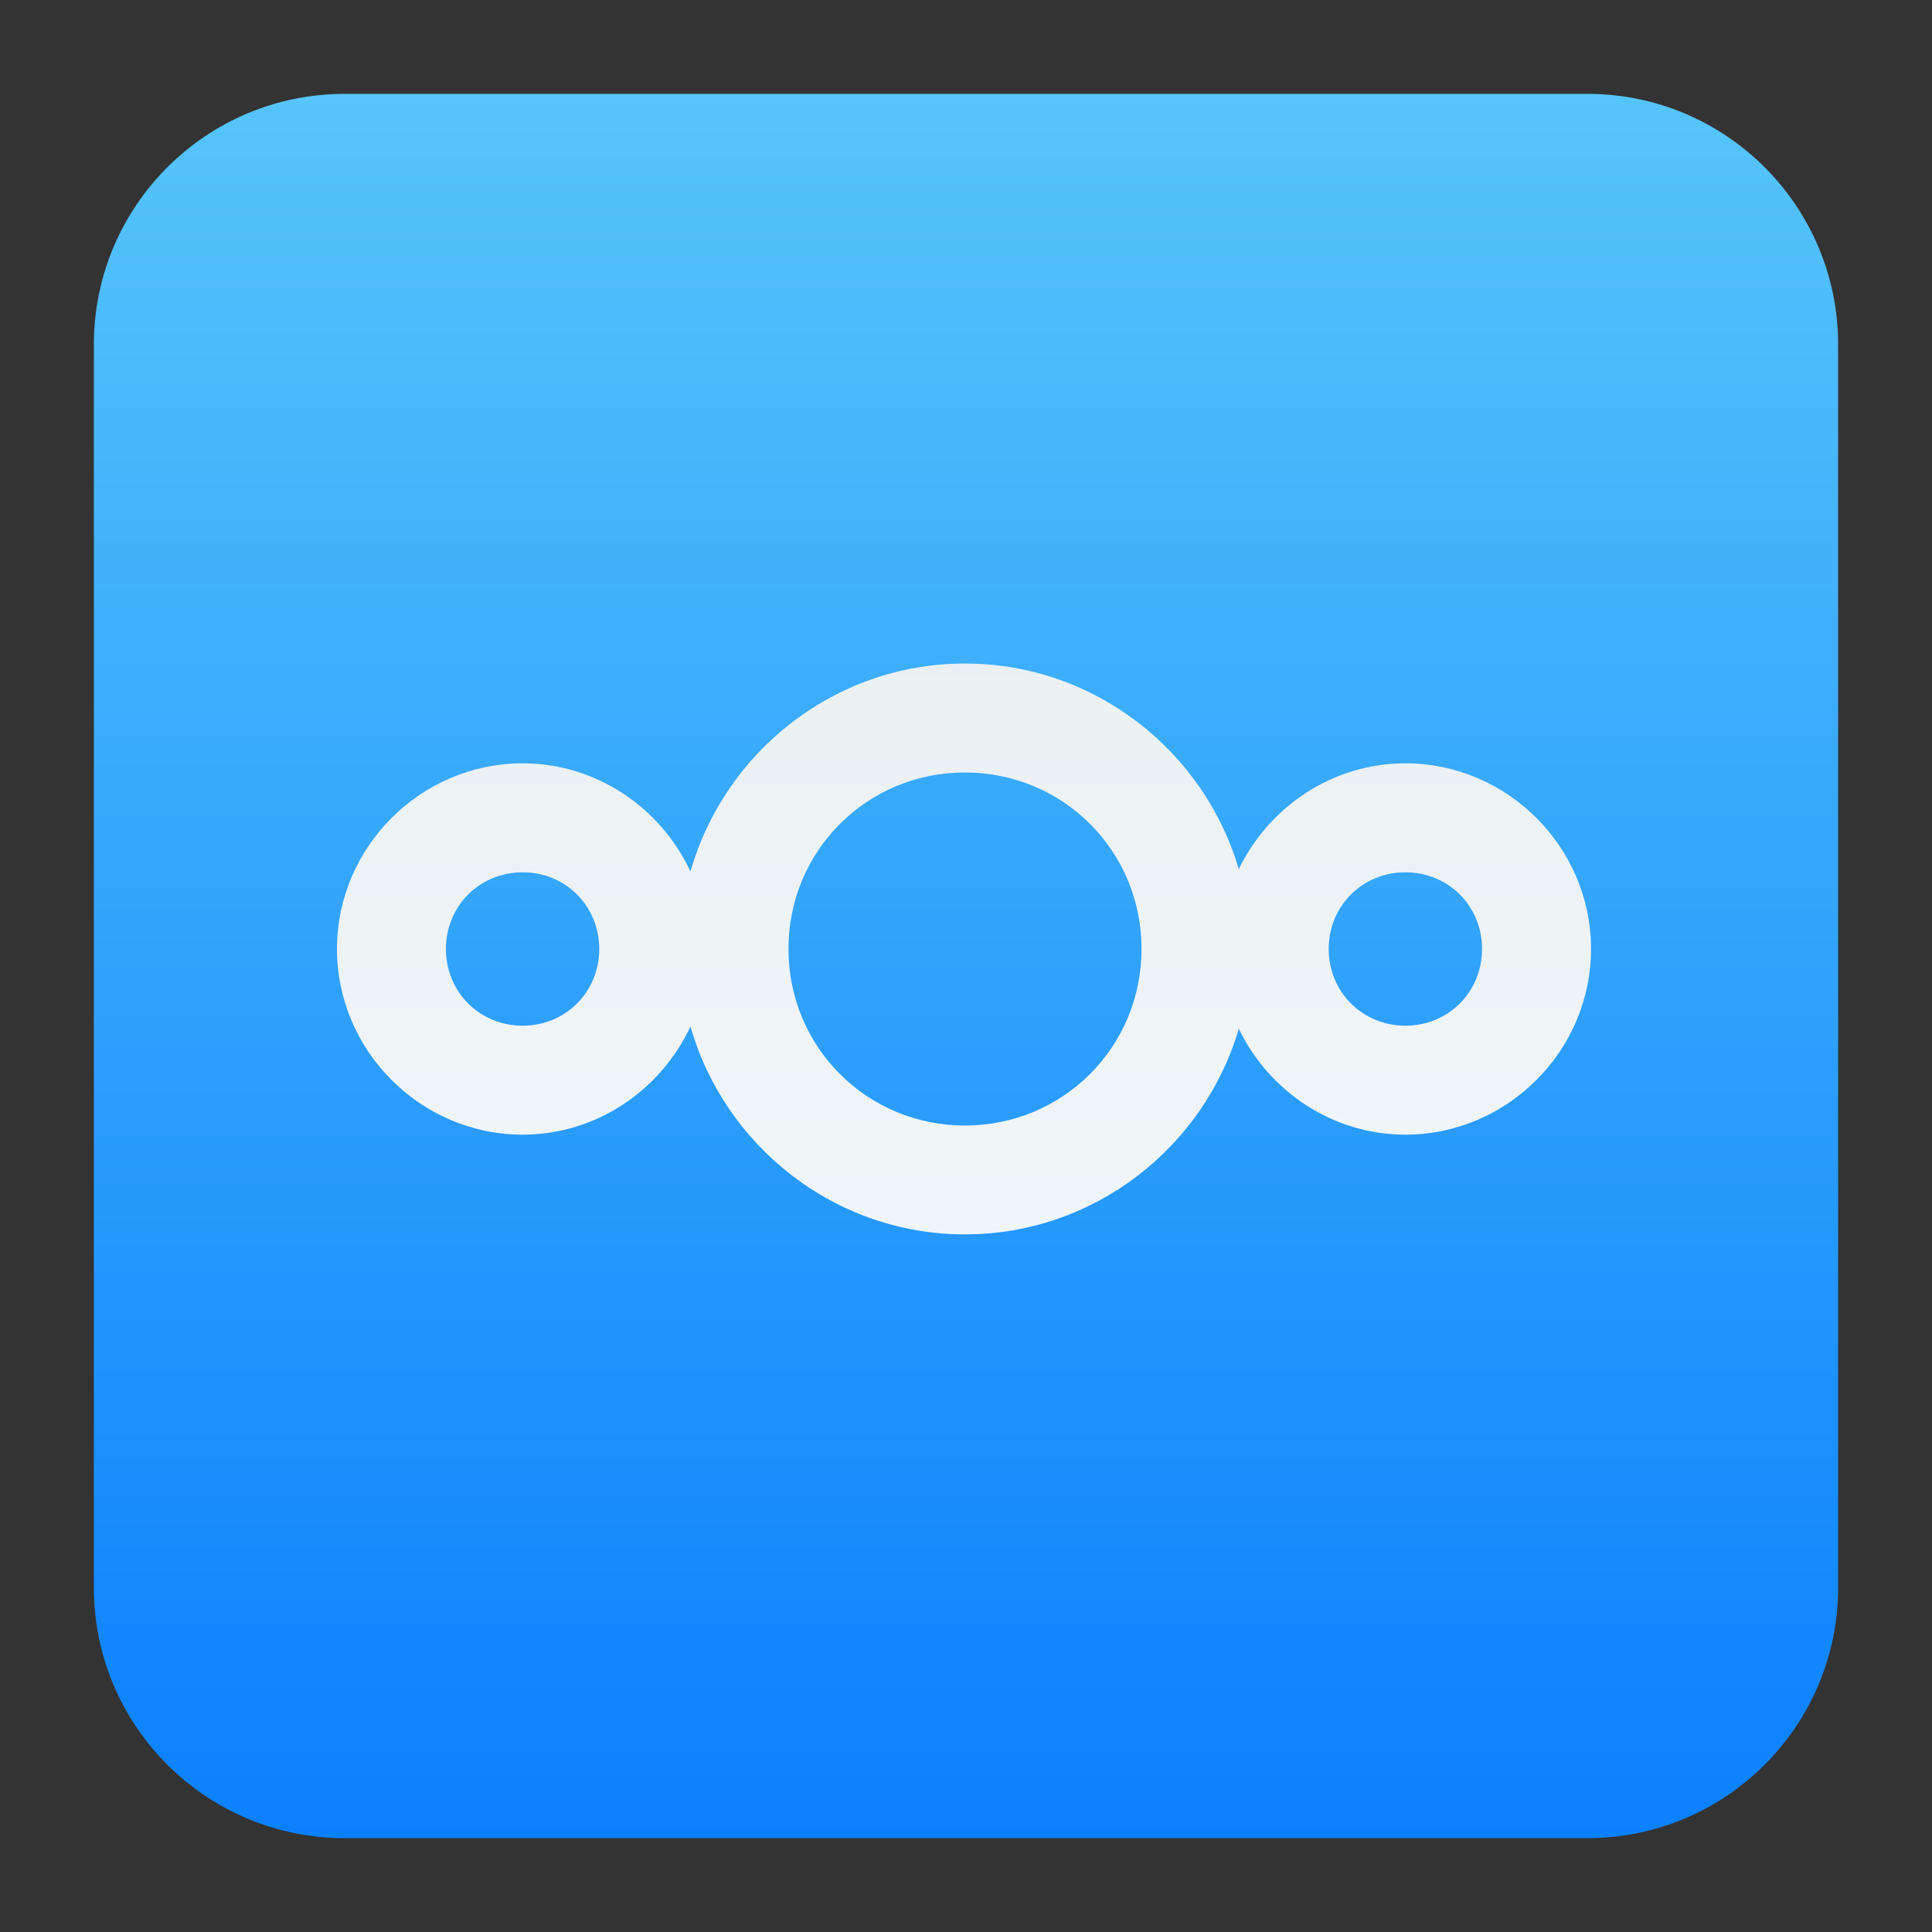 <svg style="clip-rule:evenodd;fill-rule:evenodd;stroke-linejoin:round;stroke-miterlimit:2" version="1.1" viewBox="0 0 48 48" xmlns="http://www.w3.org/2000/svg">
 <rect x="0" y="0" width="48" height="48" fill="#333333" stroke="none"/>
 <path d="m45.668 8.56c0-3.438-2.79-6.228-6.228-6.228h-30.88c-3.438 0-6.228 2.79-6.228 6.228v30.88c0 3.438 2.79 6.228 6.228 6.228h30.88c3.438 0 6.228-2.79 6.228-6.228v-30.88z" style="fill:url(#_Linear1)"/>
 <path d="m23.974 16.485c-3.234 0-5.974 2.195-6.819 5.168-0.735-1.578-2.328-2.688-4.171-2.688-2.531 0-4.612 2.081-4.612 4.611 0 2.531 2.081 4.614 4.612 4.614 1.843 0 3.436-1.111 4.171-2.69 0.845 2.973 3.585 5.168 6.819 5.168 3.213 0 5.939-2.166 6.803-5.109 0.748 1.546 2.32 2.631 4.14 2.631 2.531 0 4.612-2.083 4.612-4.614 0-2.53-2.081-4.611-4.612-4.611-1.82 0-3.392 1.084-4.14 2.629-0.864-2.943-3.59-5.109-6.803-5.109zm0 2.707c2.438 0 4.387 1.947 4.387 4.384 0 2.438-1.949 4.387-4.387 4.387s-4.385-1.949-4.385-4.387c0-2.437 1.947-4.384 4.385-4.384zm-10.99 2.48c1.068 0 1.904 0.836 1.904 1.904 0 1.069-0.836 1.907-1.904 1.907s-1.905-0.838-1.905-1.906c0-1.069 0.837-1.905 1.905-1.905zm21.933 0c1.068 0 1.904 0.836 1.904 1.904 0 1.069-0.836 1.907-1.904 1.907s-1.906-0.838-1.906-1.907c0-1.068 0.838-1.904 1.906-1.904z" style="fill-rule:nonzero;fill:url(#_Linear2)"/>
 <defs>
  <linearGradient id="_Linear1" x2="1" gradientTransform="matrix(2.65365e-15,-43.337,43.337,2.65365e-15,201.9,45.669)" gradientUnits="userSpaceOnUse">
   <stop style="stop-color:#0a80fd" offset="0"/>
   <stop style="stop-color:#56c5fa" offset="1"/>
  </linearGradient>
  <linearGradient id="_Linear2" x2="1" gradientTransform="matrix(.018 -33.477 33.477 .018 575.131 46.27)" gradientUnits="userSpaceOnUse">
   <stop style="stop-color:#f6fbff" offset="0"/>
   <stop style="stop-color:#eaeff2" offset="1"/>
  </linearGradient>
 </defs>
</svg>
